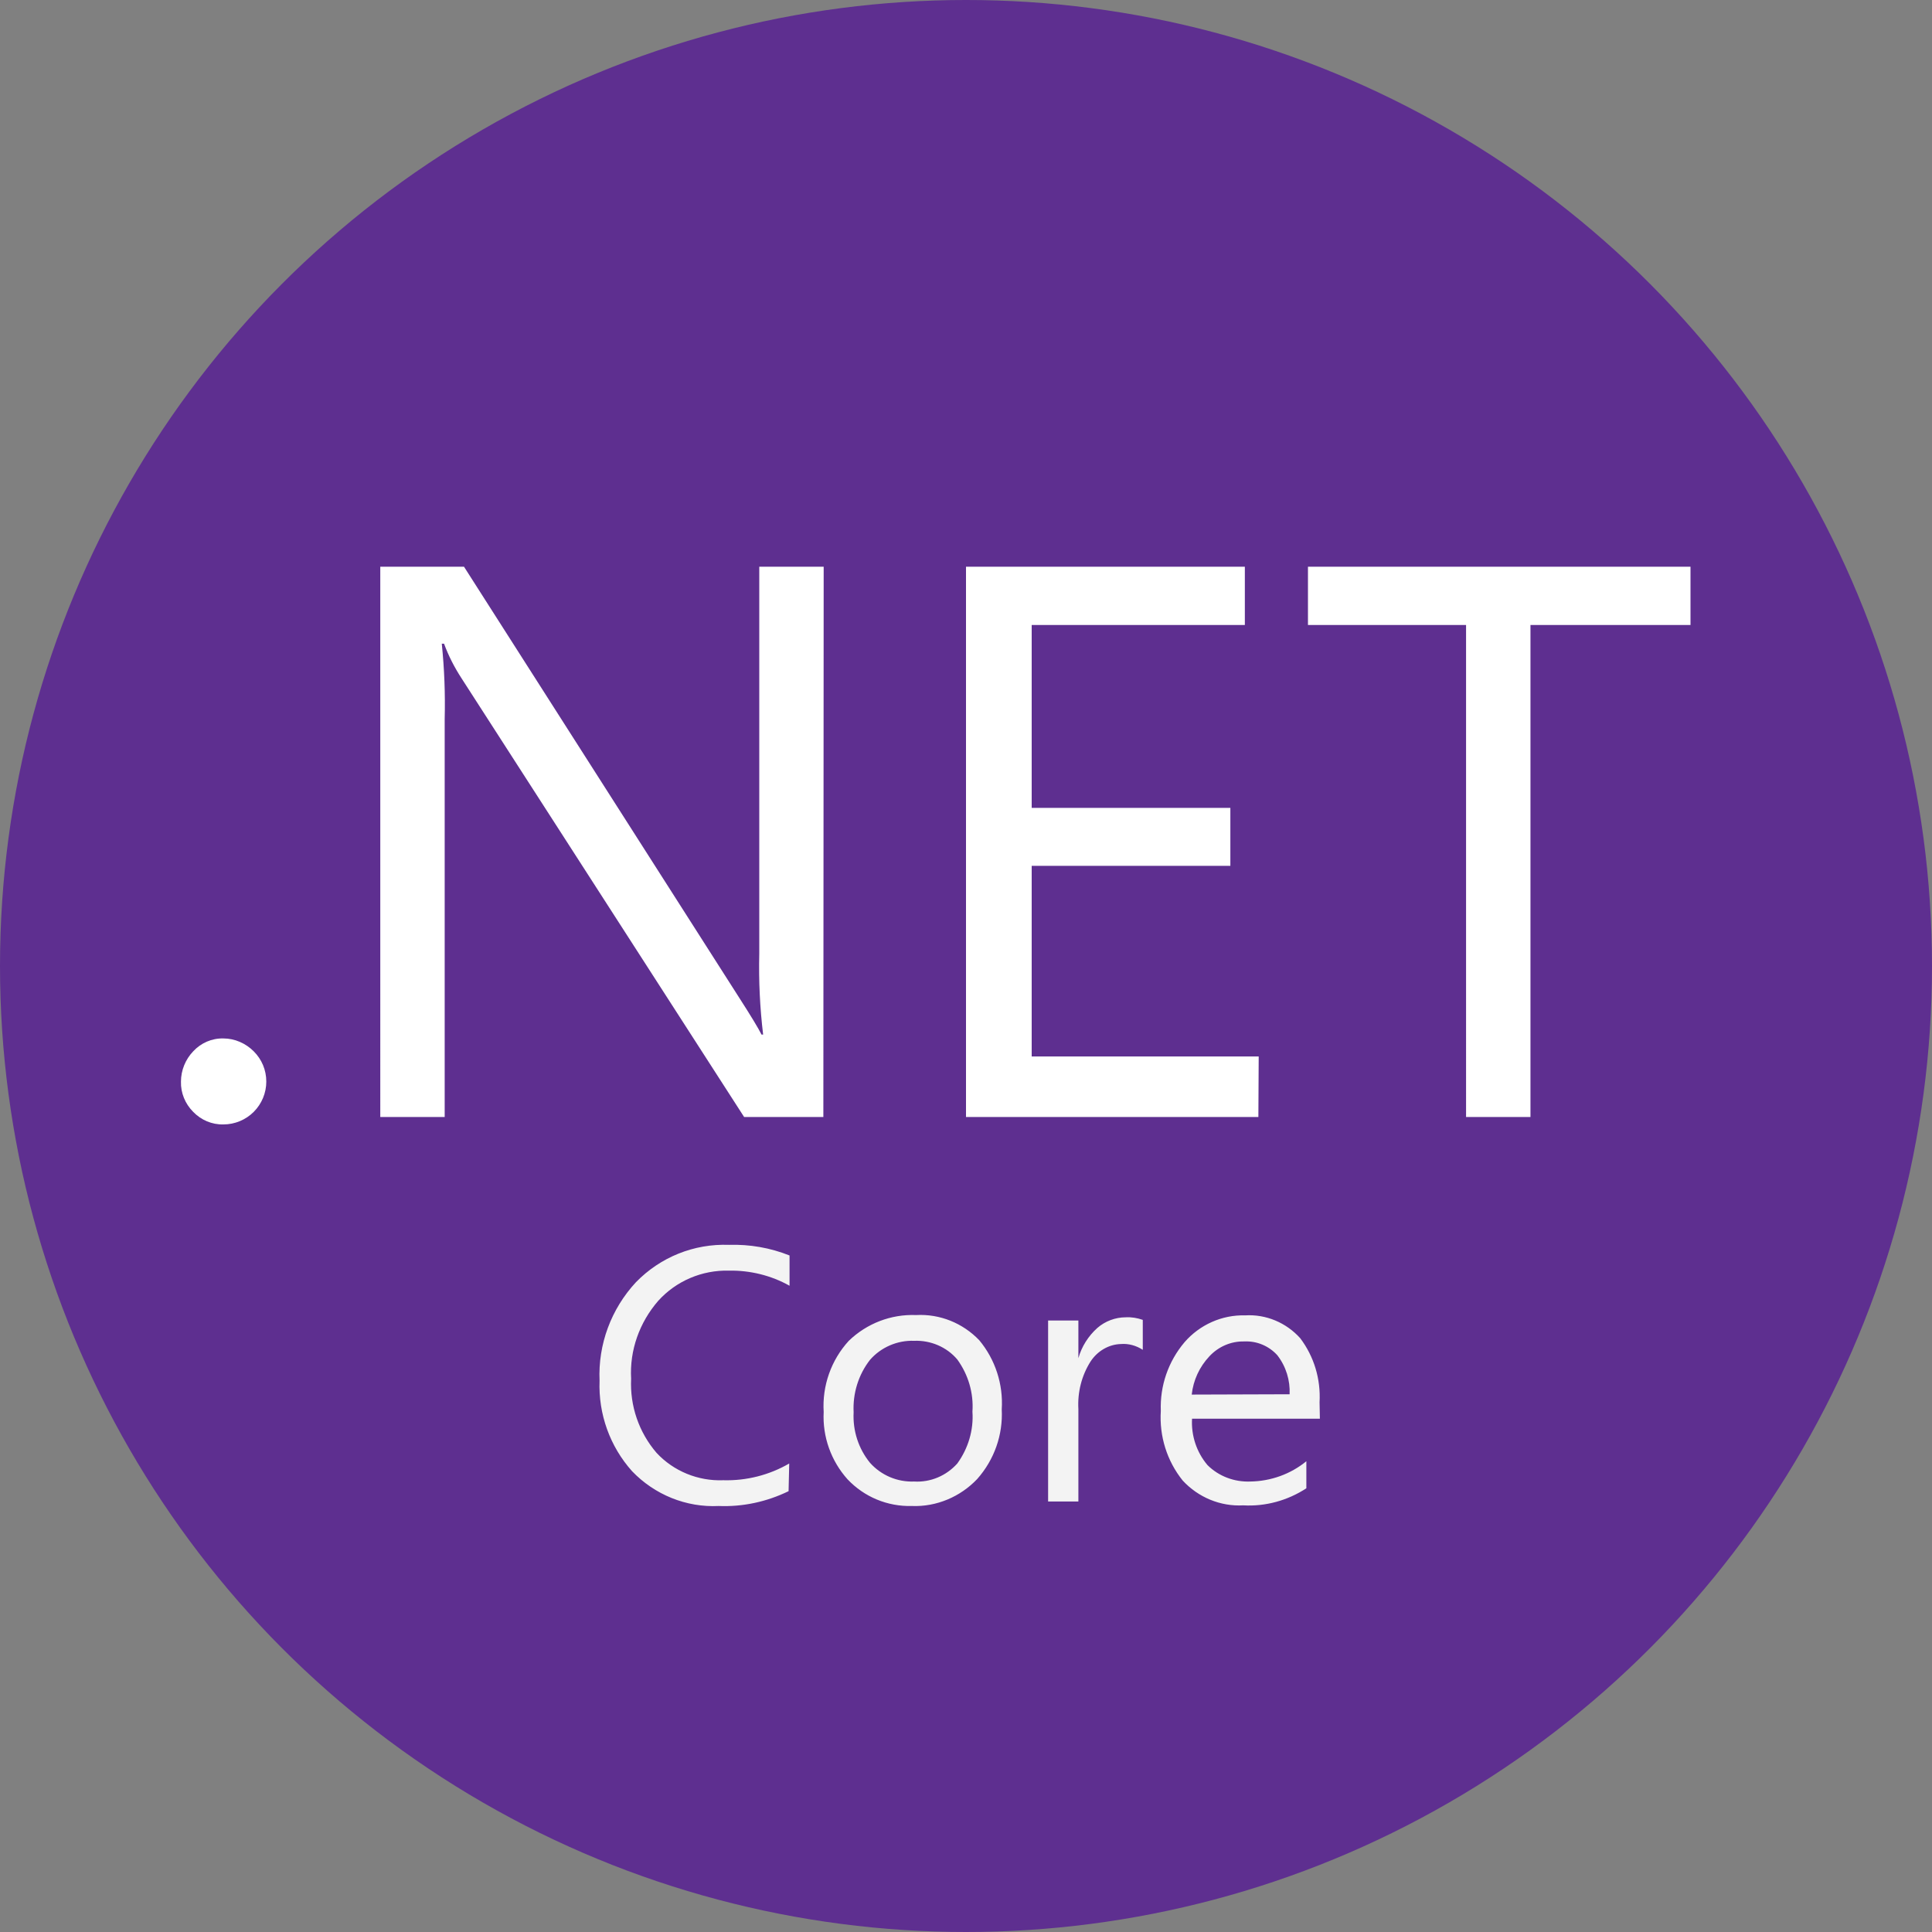 <?xml version="1.0" encoding="utf-8"?>
<!-- Generator: Adobe Illustrator 26.1.0, SVG Export Plug-In . SVG Version: 6.00 Build 0)  -->
<svg version="1.1" id="Layer_1" xmlns="http://www.w3.org/2000/svg" xmlns:xlink="http://www.w3.org/1999/xlink" x="0px" y="0px"
	 viewBox="0 0 60 60" style="enable-background:new 0 0 60 60;" xml:space="preserve">
<rect x="0" y="0" width="60" height="60" fill="#808080" stroke="none"/>
<style type="text/css">
	.st0{fill:#5E2F90;}
	.st1{fill:#FFFFFF;}
	.st2{fill:#F3F3F3;}
</style>
<g>
	<circle class="st0" cx="30" cy="30" r="30"/>
	<path class="st1" d="M6.94,34.92C6.58,34.93,6.24,34.78,6,34.53c-0.25-0.25-0.39-0.59-0.38-0.94c0-0.35,0.14-0.69,0.38-0.94
		c0.24-0.26,0.58-0.41,0.94-0.4c0.35,0,0.69,0.15,0.94,0.4c0.25,0.25,0.39,0.58,0.39,0.94c0,0.35-0.14,0.69-0.39,0.94
		C7.63,34.78,7.29,34.92,6.94,34.92z M25.57,34.69h-2.46l-8.78-13.63c-0.22-0.34-0.4-0.69-0.54-1.07h-0.07
		c0.08,0.78,0.11,1.56,0.09,2.34v12.36h-2V17.6h2.6l8.55,13.39c0.36,0.56,0.59,0.94,0.69,1.14h0.05c-0.1-0.83-0.14-1.67-0.12-2.51
		V17.6h2L25.57,34.69z M39.08,34.69H30V17.6h8.66v1.81h-6.62v5.68h6.17v1.8h-6.17v5.92h7.05L39.08,34.69z M52.5,19.41h-4.97v15.28
		h-2V19.41h-4.91V17.6H52.5V19.41z"/>
	<path class="st2" d="M24.49,46.31c-0.68,0.33-1.42,0.49-2.17,0.46c-1.01,0.05-1.99-0.35-2.69-1.08c-0.69-0.77-1.05-1.78-1.01-2.81
		c-0.05-1.13,0.36-2.23,1.13-3.06c0.76-0.78,1.8-1.2,2.89-1.16c0.64-0.02,1.28,0.09,1.88,0.33v0.94c-0.57-0.32-1.22-0.48-1.88-0.47
		c-0.84-0.02-1.64,0.32-2.2,0.94c-0.58,0.67-0.89,1.53-0.84,2.42c-0.04,0.84,0.24,1.66,0.79,2.3c0.53,0.57,1.29,0.88,2.07,0.85
		c0.72,0.02,1.43-0.16,2.05-0.52L24.49,46.31z M28.32,46.77c-0.76,0.02-1.48-0.28-2-0.83c-0.51-0.57-0.78-1.32-0.74-2.09
		c-0.05-0.81,0.23-1.61,0.78-2.21c0.56-0.54,1.31-0.83,2.09-0.8c0.74-0.04,1.45,0.25,1.96,0.78c0.5,0.6,0.75,1.37,0.7,2.15
		c0.04,0.79-0.23,1.56-0.76,2.16C29.83,46.48,29.09,46.8,28.32,46.77z M28.39,41.64c-0.52-0.02-1.03,0.2-1.37,0.59
		c-0.36,0.46-0.54,1.04-0.51,1.63c-0.03,0.57,0.15,1.13,0.51,1.57c0.35,0.39,0.85,0.6,1.37,0.58c0.51,0.03,1-0.18,1.34-0.56
		c0.34-0.47,0.51-1.04,0.47-1.61c0.04-0.58-0.13-1.15-0.47-1.62C29.4,41.83,28.9,41.62,28.39,41.64z M35.49,41.92
		c-0.2-0.13-0.44-0.2-0.68-0.18c-0.38,0.01-0.73,0.22-0.94,0.54c-0.28,0.44-0.41,0.96-0.38,1.48v2.87h-0.94v-5.62h0.94v1.17
		c0.1-0.36,0.31-0.69,0.59-0.94c0.24-0.21,0.56-0.33,0.88-0.33c0.18-0.01,0.36,0.02,0.53,0.08V41.92z M40.99,44.06h-3.97
		c-0.03,0.52,0.14,1.04,0.48,1.44c0.35,0.35,0.84,0.53,1.33,0.51c0.64-0.01,1.25-0.23,1.74-0.63v0.84
		c-0.58,0.38-1.27,0.57-1.96,0.53c-0.71,0.04-1.4-0.25-1.88-0.77c-0.49-0.61-0.73-1.38-0.68-2.16c-0.03-0.78,0.23-1.54,0.74-2.14
		c0.47-0.54,1.16-0.85,1.88-0.83c0.65-0.04,1.28,0.23,1.71,0.71c0.43,0.57,0.64,1.27,0.6,1.99L40.99,44.06z M40.05,43.3
		c0.02-0.43-0.11-0.86-0.38-1.21c-0.26-0.29-0.64-0.45-1.03-0.43c-0.41-0.01-0.8,0.16-1.08,0.46c-0.31,0.33-0.5,0.74-0.55,1.19
		L40.05,43.3z"/>
</g>
</svg>
